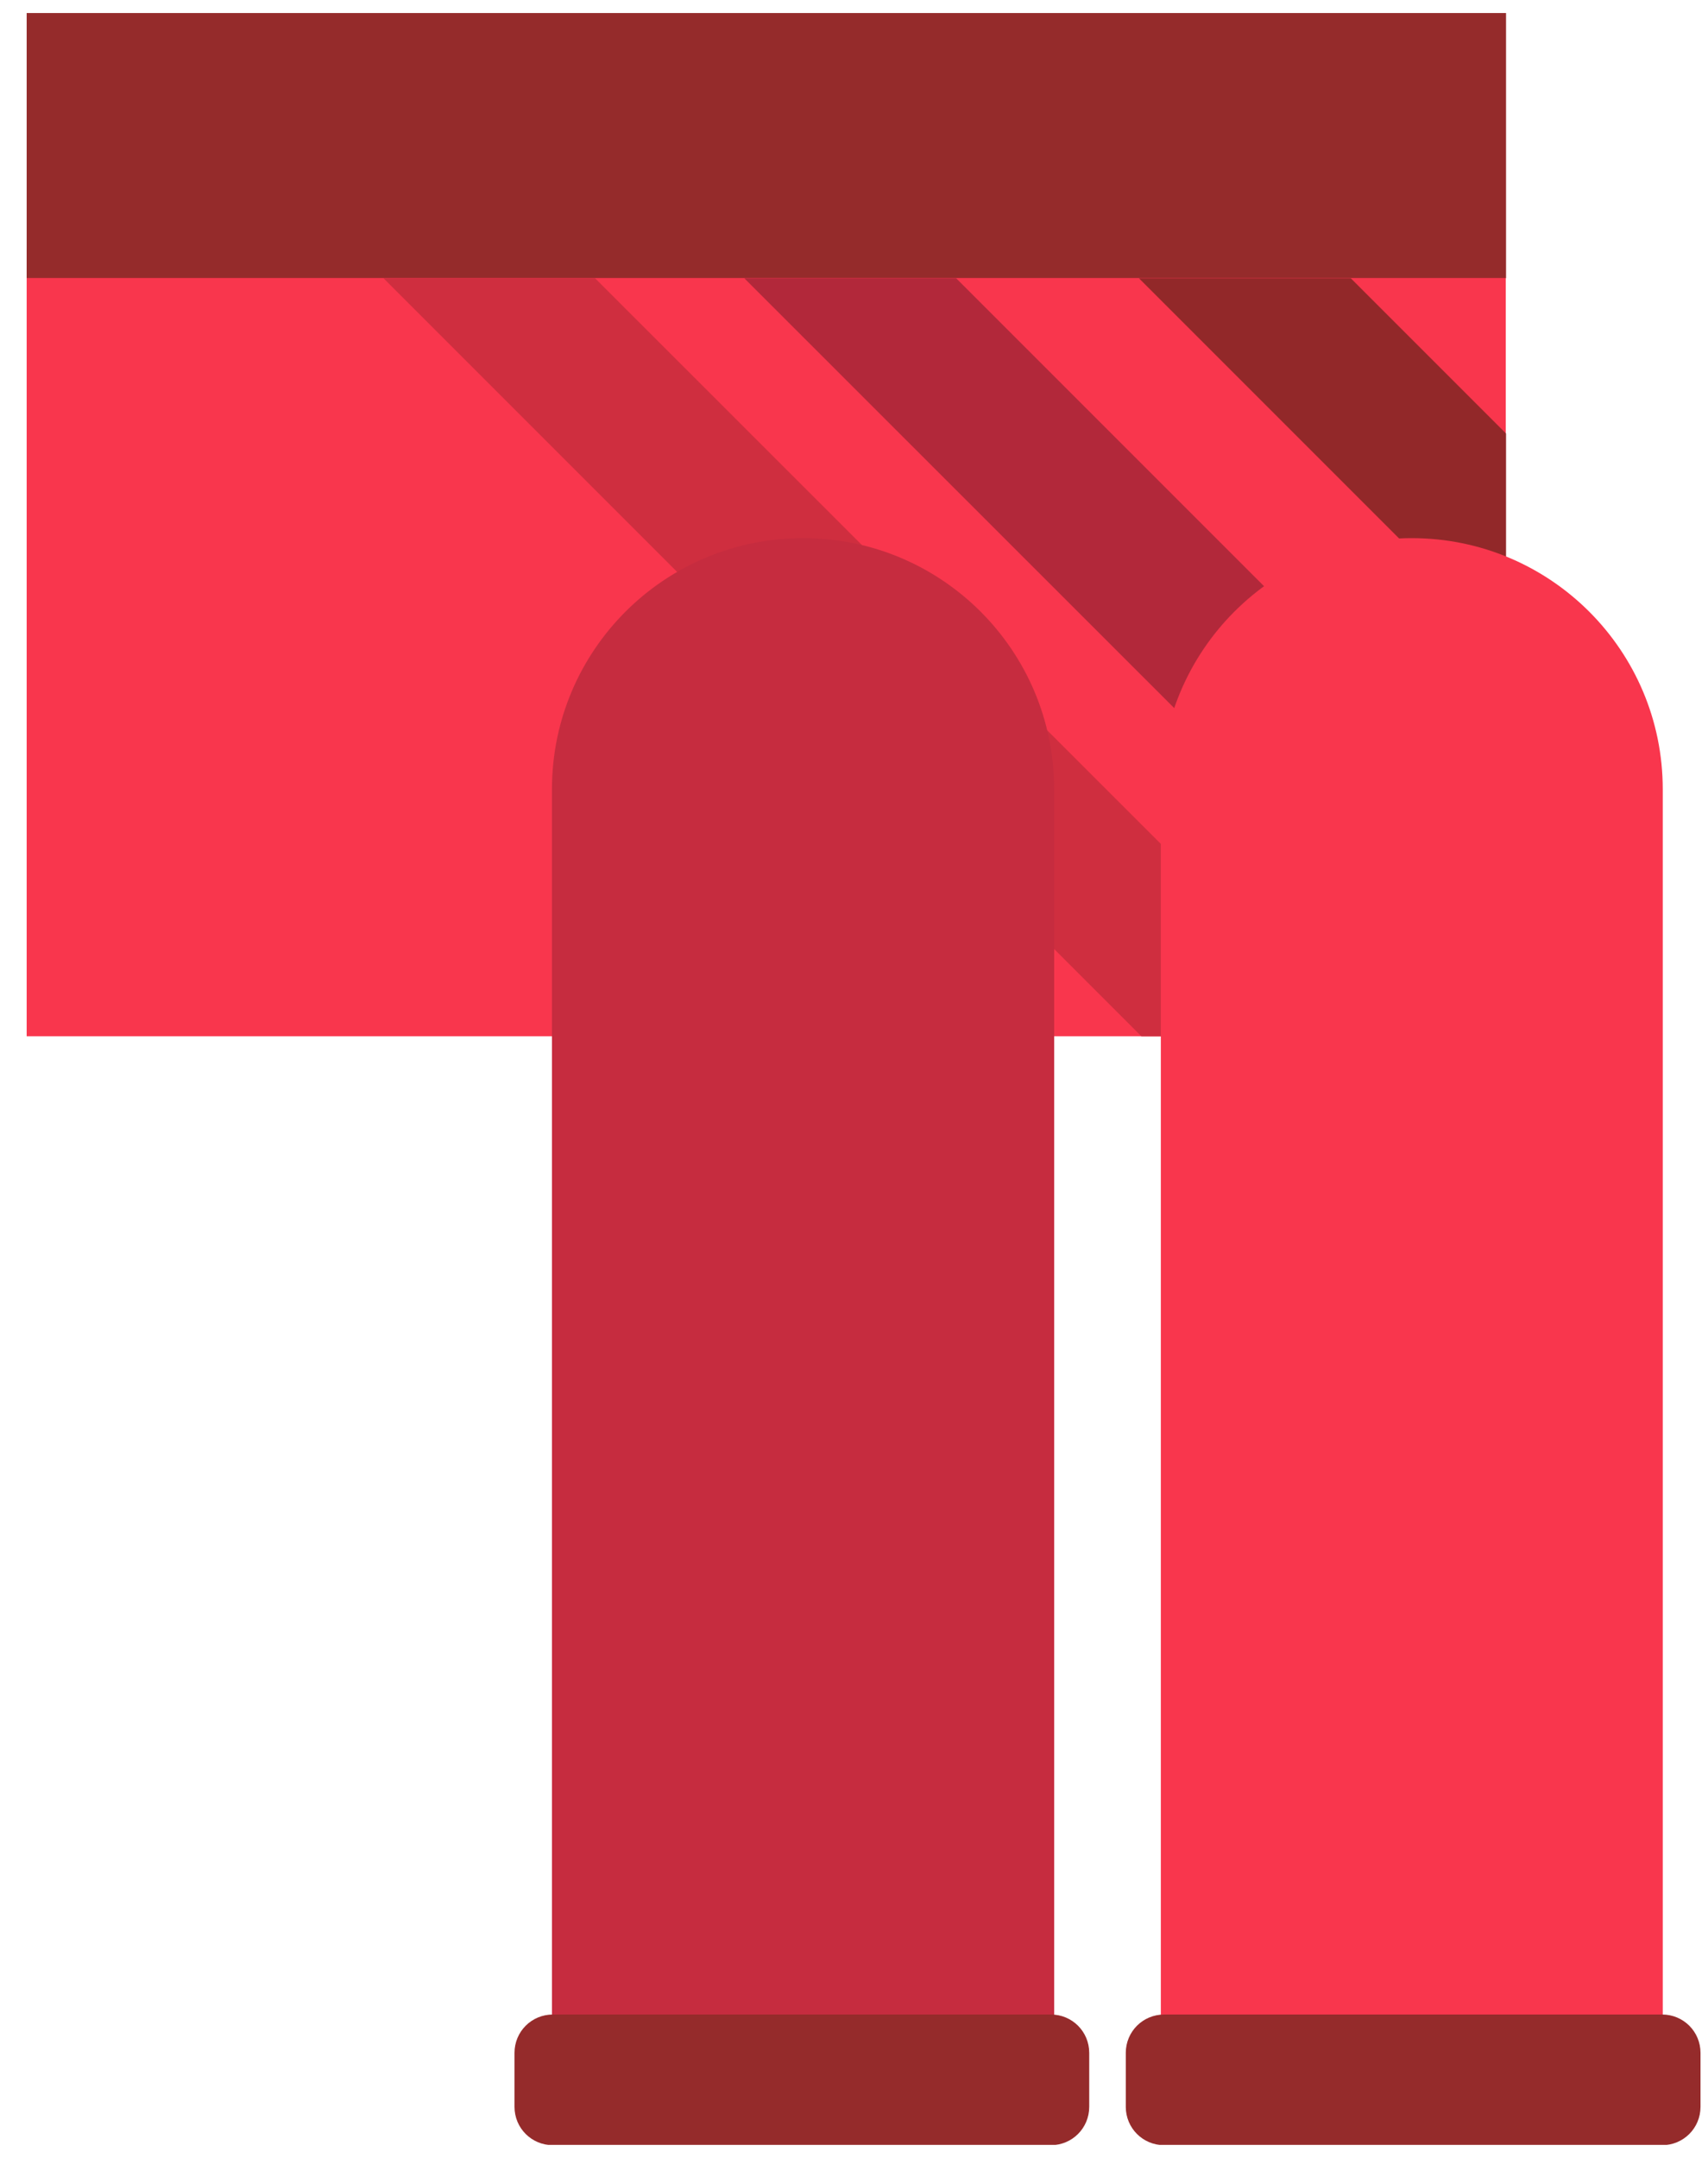 <svg width="57" height="72" viewBox="0 0 57 72" fill="none" xmlns="http://www.w3.org/2000/svg">
<g clip-path="url(#clip0_301_14515)">
<path d="M50.25 8.335H0.89V34.575H50.25V8.335Z" fill="#F9364D"/>
<path d="M50.26 0.435V9.285H50.25V9.275H0.89V0.435H50.26Z" fill="#952B2B"/>
<path d="M50.26 14.465V21.535L38.01 9.285H45.08L50.26 14.465Z" fill="#922829"/>
<path d="M50.26 27.635V34.695L24.84 9.285H31.91L50.26 27.635Z" fill="#B2283A"/>
<path d="M45.16 34.575H38.09L12.8 9.285H19.86L45.16 34.575Z" fill="#CF2E3F"/>
<path d="M38.74 26.335V68.505H55.49V26.335C55.49 21.705 51.74 17.955 47.11 17.955C42.49 17.955 38.74 21.705 38.74 26.335Z" fill="#F9364D"/>
<path d="M18.43 68.505H35.18V26.335C35.18 21.705 31.43 17.955 26.8 17.955C22.17 17.955 18.42 21.705 18.42 26.335V68.505H18.43Z" fill="#C62C3F"/>
<path d="M55.47 67.215H38.85C38.14 67.215 37.57 67.785 37.57 68.495V70.295C37.57 71.005 38.14 71.575 38.85 71.575H55.47C56.18 71.575 56.75 71.005 56.75 70.295V68.495C56.75 67.785 56.18 67.215 55.47 67.215Z" fill="#952B2B"/>
<path d="M35.07 67.215H18.45C17.74 67.215 17.17 67.785 17.17 68.495V70.295C17.17 71.005 17.74 71.575 18.45 71.575H35.07C35.78 71.575 36.35 71.005 36.35 70.295V68.495C36.35 67.785 35.78 67.215 35.07 67.215Z" fill="#952B2B"/>
</g>
<defs>
<clipPath id="clip0_301_14515">
<rect width="55.86" height="71.13" fill="white" transform="translate(0.89 0.435)"/>
</clipPath>
</defs>
</svg>
